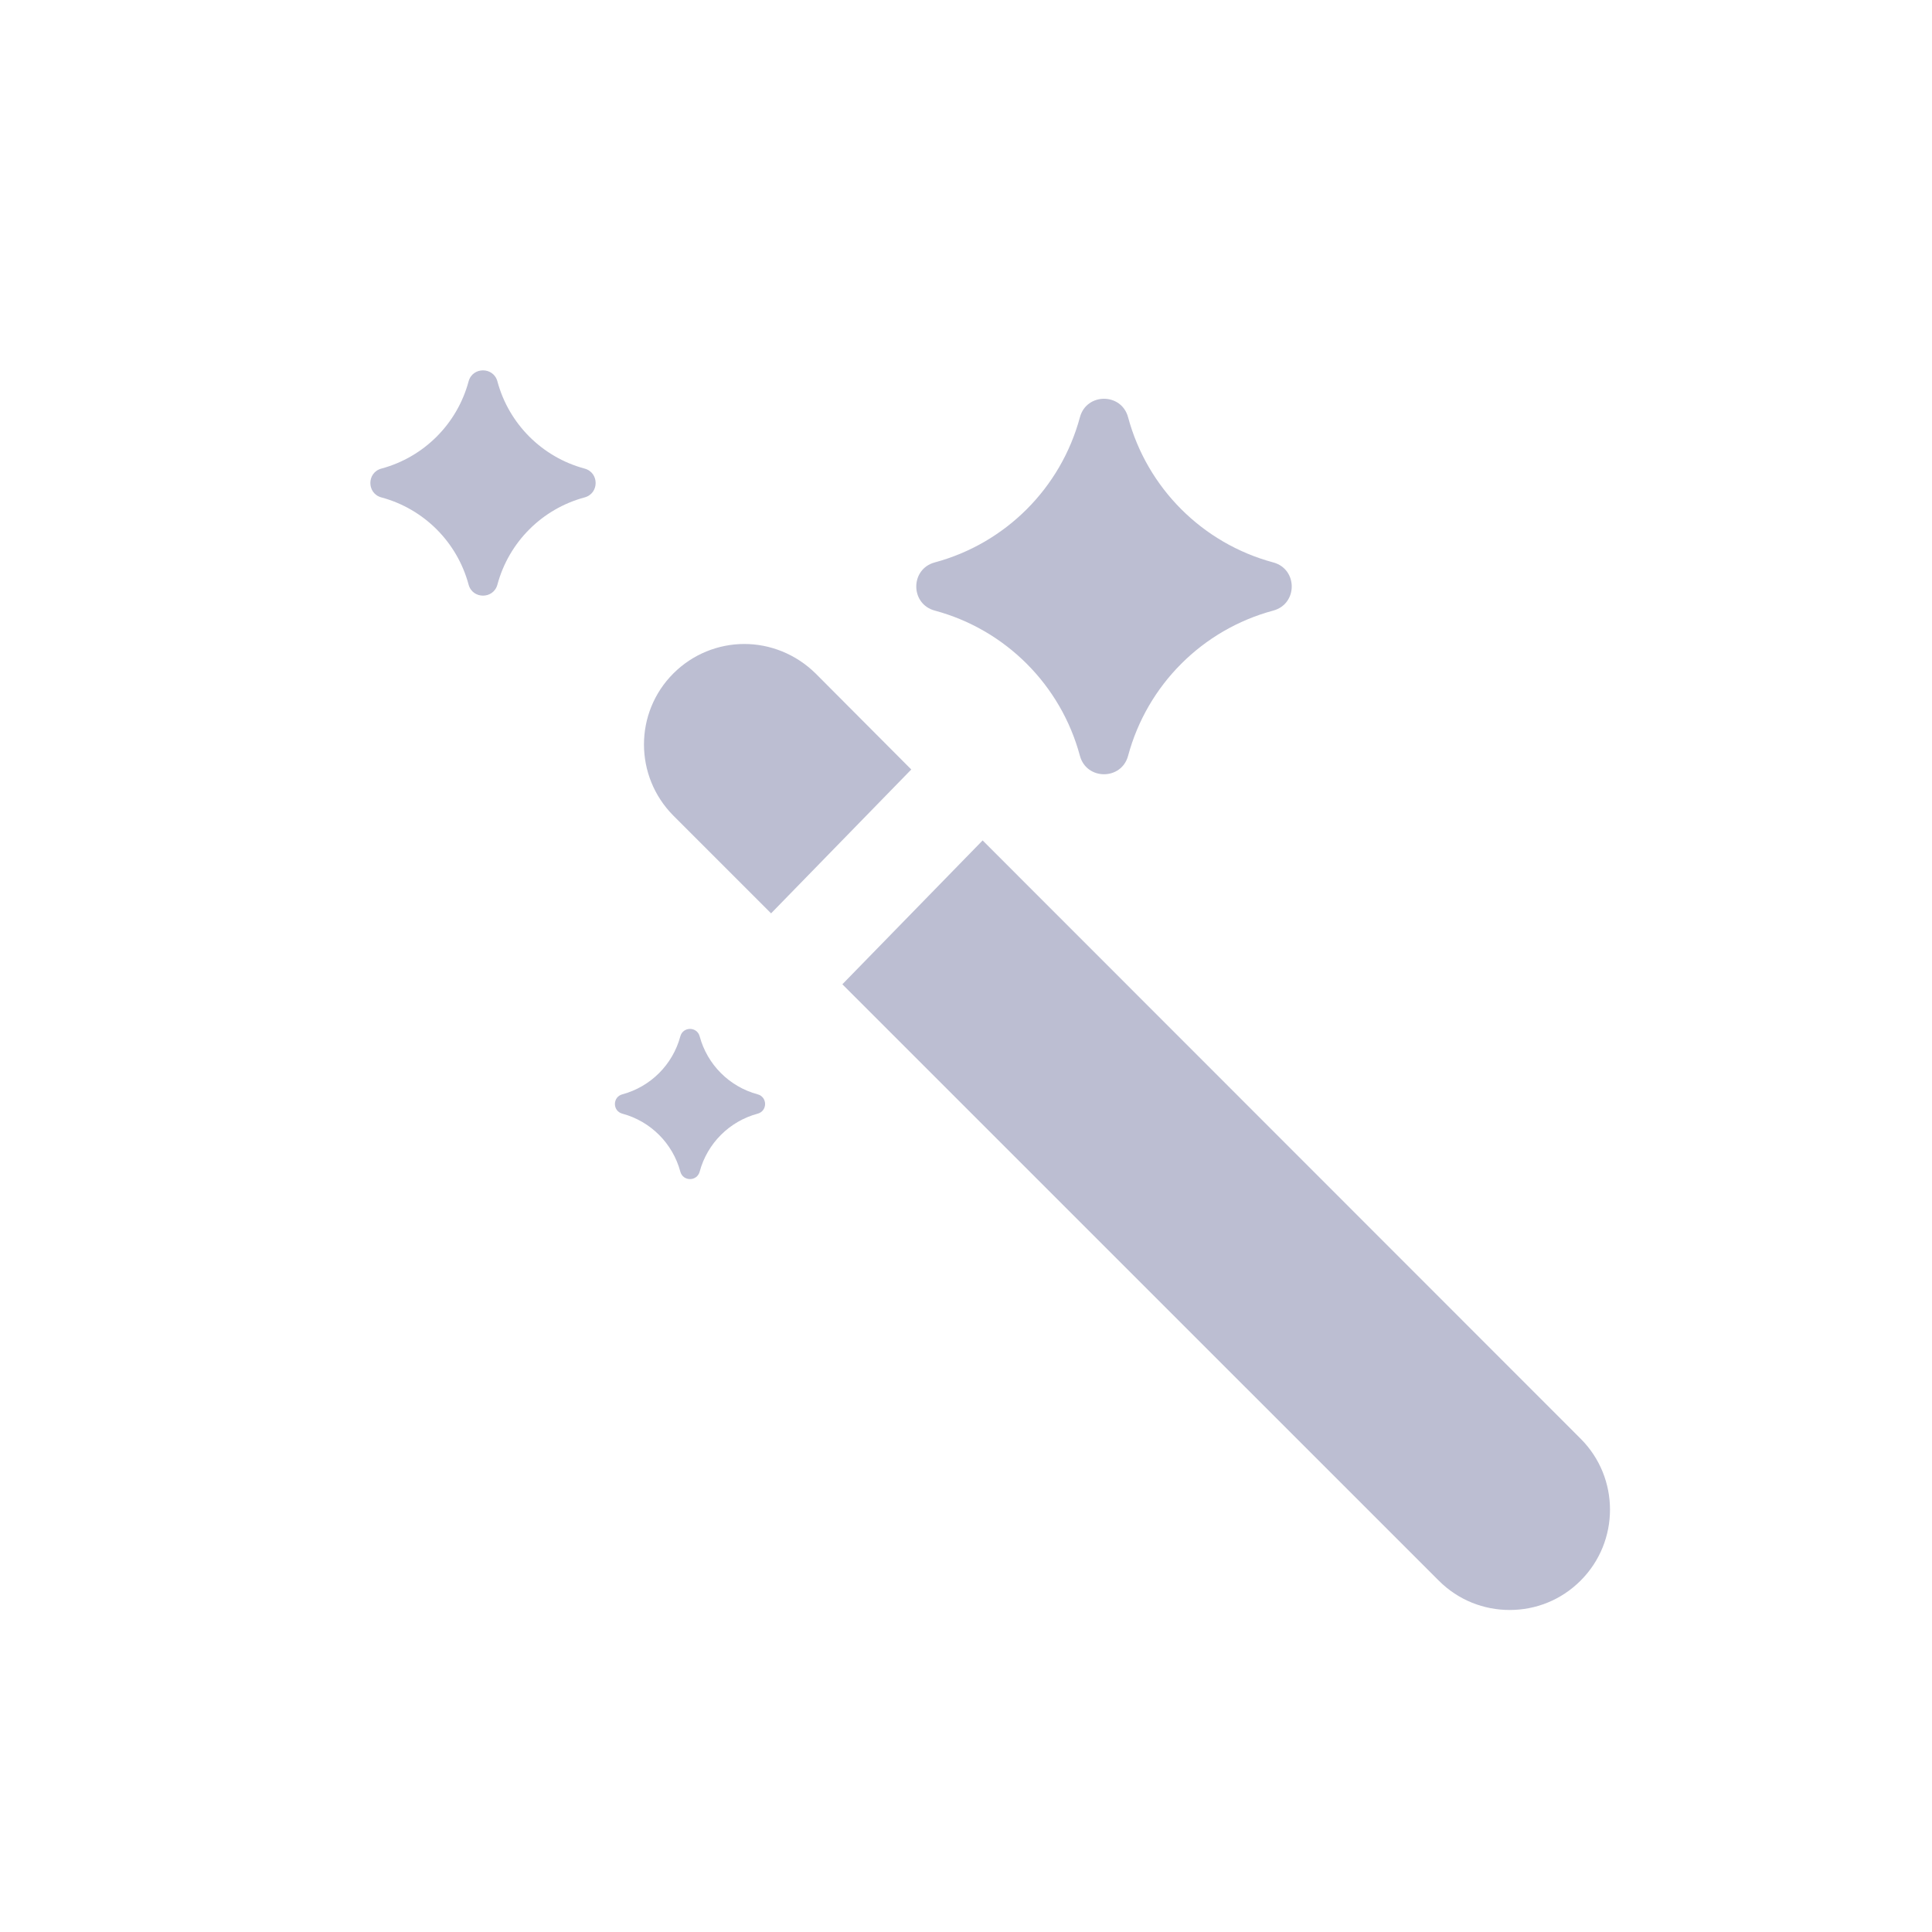 <svg width="28" height="28" viewBox="0 0 28 28" fill="none" xmlns="http://www.w3.org/2000/svg">
    <path fill-rule="evenodd" clip-rule="evenodd"
        d="M6.791 5.528C6.848 5.314 7.152 5.314 7.209 5.528C7.375 6.144 7.856 6.625 8.472 6.791C8.686 6.848 8.686 7.152 8.472 7.209C7.856 7.375 7.375 7.856 7.209 8.472C7.152 8.686 6.848 8.686 6.791 8.472C6.625 7.856 6.144 7.375 5.528 7.209C5.314 7.152 5.314 6.848 5.528 6.791C6.144 6.625 6.625 6.144 6.791 5.528ZM16.349 6.047C16.253 5.69 15.747 5.69 15.651 6.047C15.375 7.073 14.573 7.875 13.547 8.151C13.19 8.247 13.19 8.753 13.547 8.849C14.573 9.125 15.375 9.927 15.651 10.954C15.747 11.31 16.253 11.31 16.349 10.954C16.625 9.927 17.427 9.125 18.453 8.849C18.81 8.753 18.81 8.247 18.453 8.151C17.427 7.875 16.625 7.073 16.349 6.047ZM13.207 11.152L11.175 13.237L9.759 11.821C9.191 11.249 9.191 10.328 9.759 9.76C10.04 9.479 10.414 9.333 10.787 9.333C11.161 9.333 11.534 9.479 11.82 9.76L13.207 11.152ZM22.908 22.907C22.622 23.193 22.253 23.333 21.88 23.333C21.506 23.333 21.137 23.193 20.851 22.907L12.208 14.265L14.241 12.18L22.908 20.851C23.475 21.418 23.475 22.339 22.908 22.907ZM10.14 15.019C10.101 14.876 9.899 14.876 9.86 15.019C9.75 15.429 9.429 15.75 9.019 15.86C8.876 15.899 8.876 16.101 9.019 16.14C9.429 16.25 9.75 16.571 9.86 16.981C9.899 17.124 10.101 17.124 10.14 16.981C10.25 16.571 10.571 16.25 10.981 16.14C11.124 16.101 11.124 15.899 10.981 15.86C10.571 15.75 10.25 15.429 10.14 15.019Z"
        fill="#BCBED2" />
</svg>
